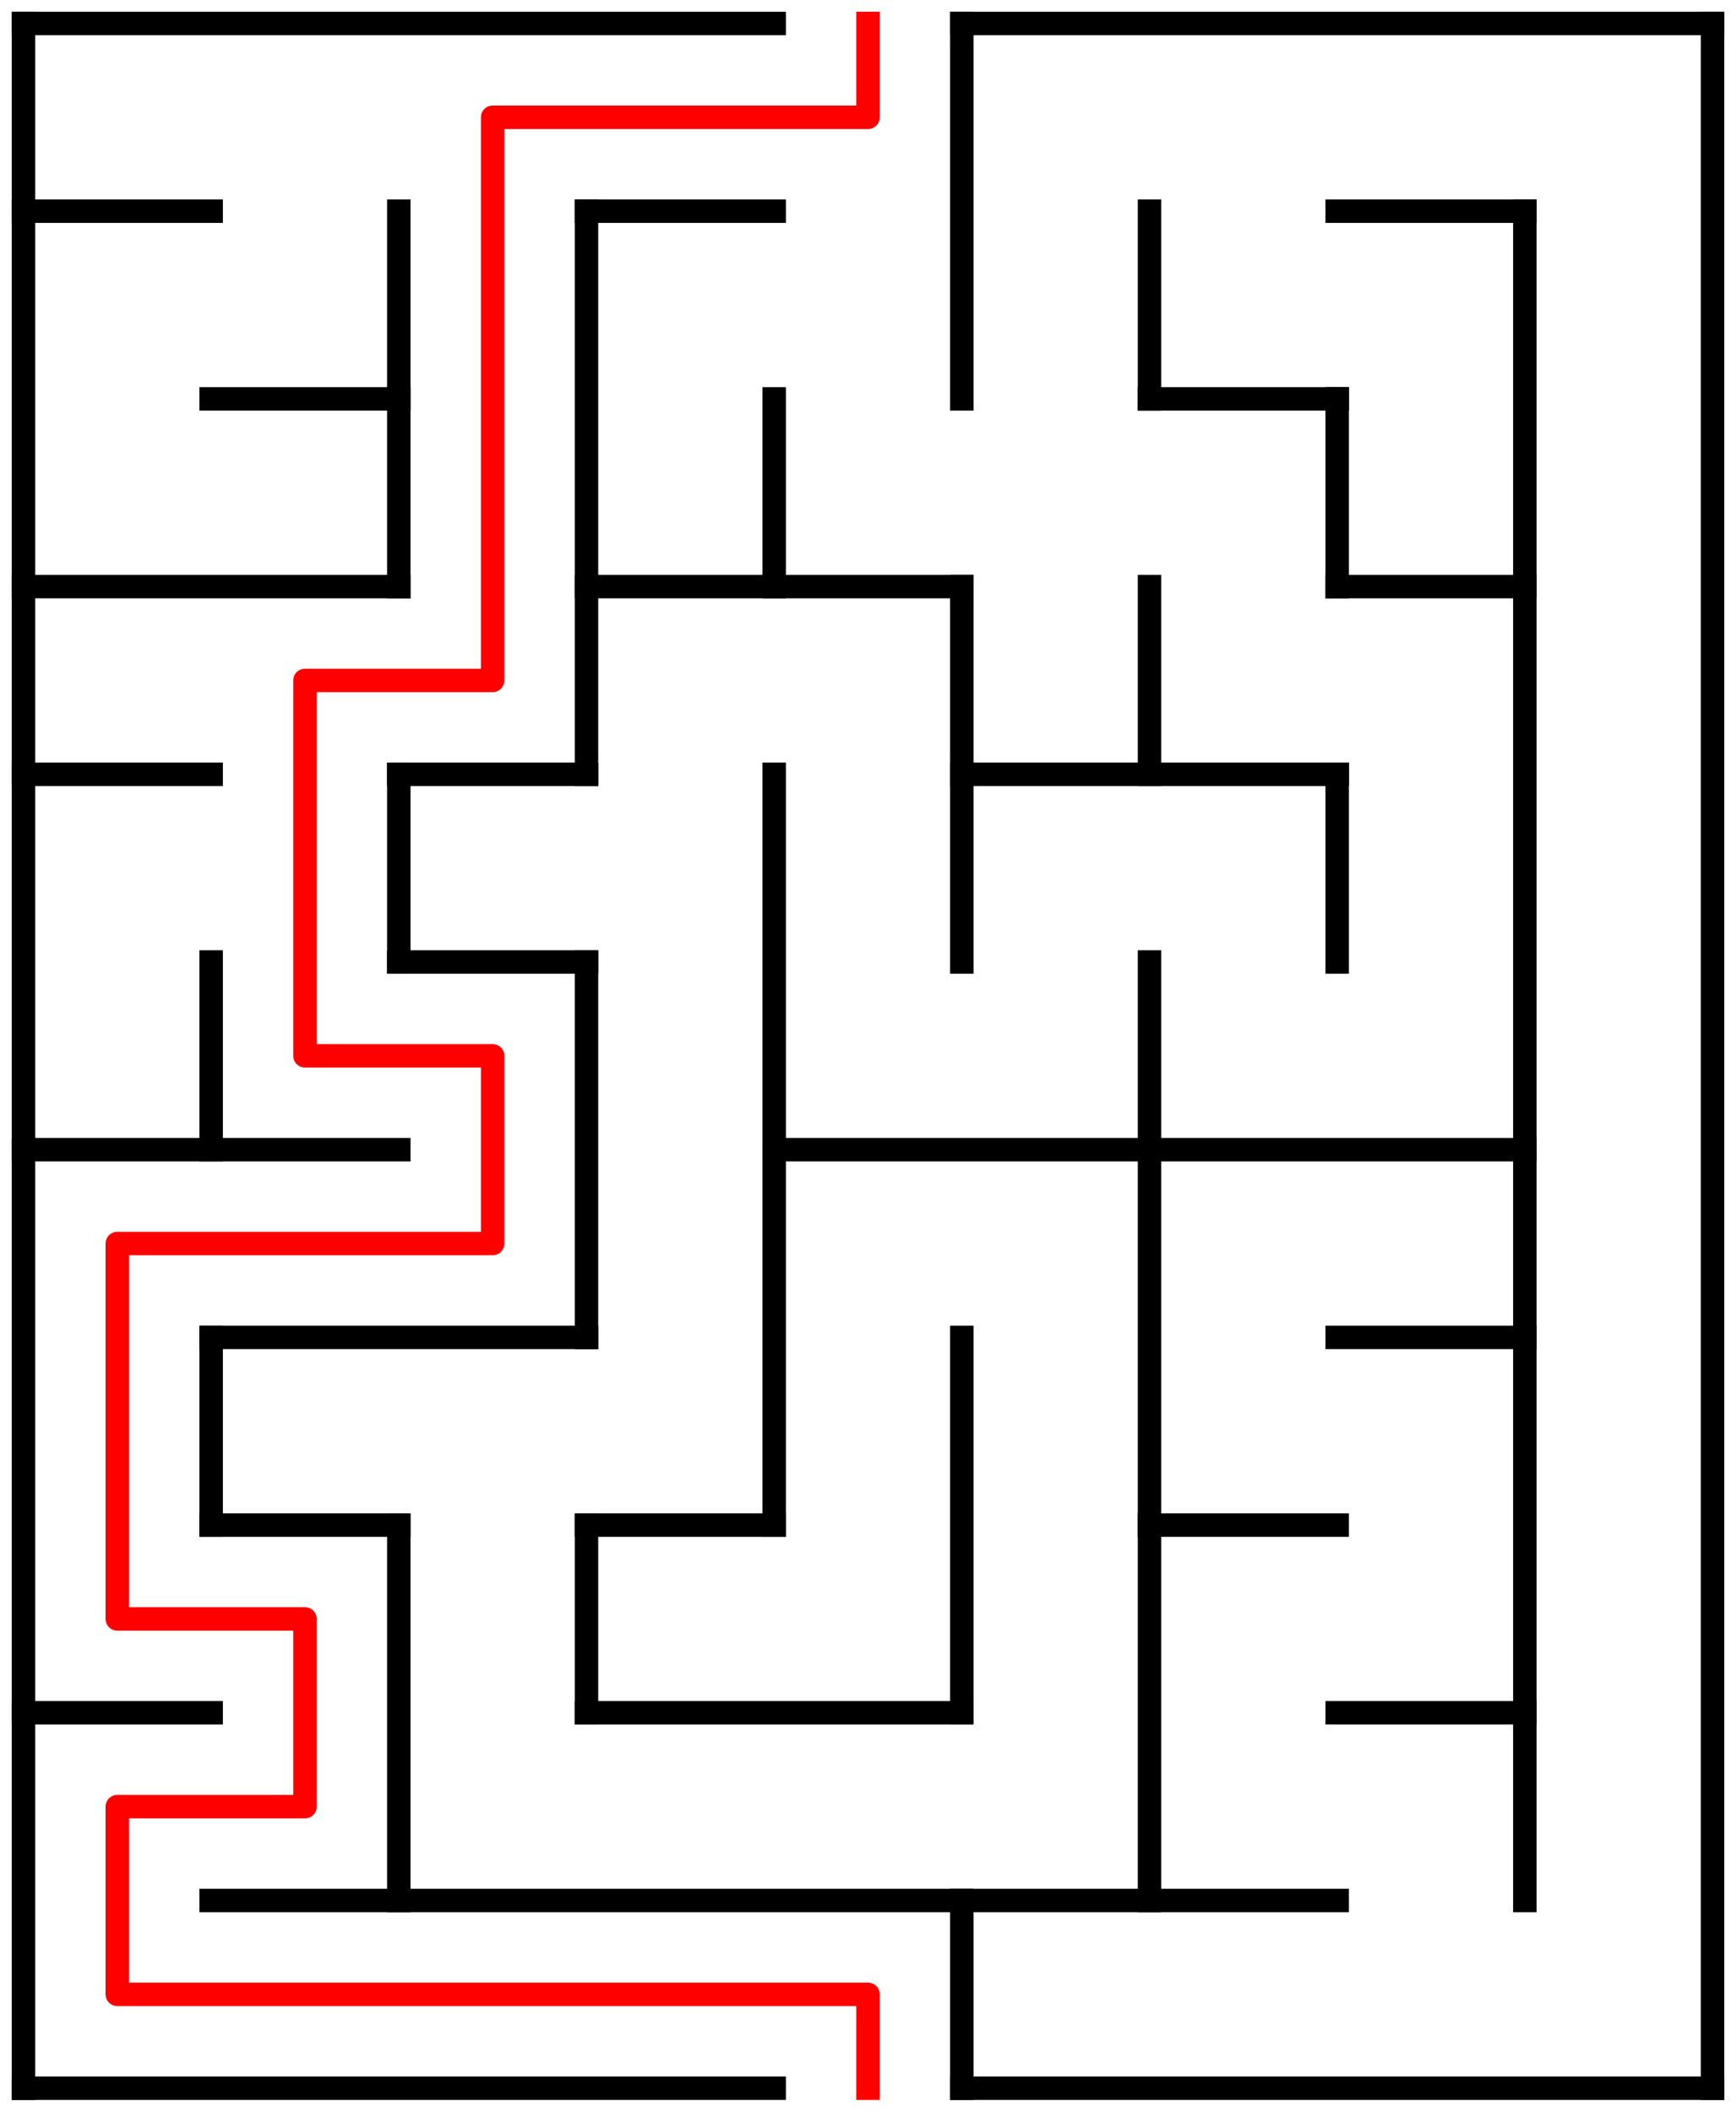 ﻿<?xml version="1.0" encoding="utf-8" standalone="no"?>
<!DOCTYPE svg PUBLIC "-//W3C//DTD SVG 1.1//EN" "http://www.w3.org/Graphics/SVG/1.1/DTD/svg11.dtd">
<svg width="148" height="180" version="1.1" xmlns="http://www.w3.org/2000/svg">
  <title>9 by 11 orthogonal maze</title>
  <g fill="none" stroke="#000000" stroke-width="2" stroke-linecap="square">
    <line x1="2" y1="2" x2="66" y2="2" />
    <line x1="82" y1="2" x2="146" y2="2" />
    <line x1="2" y1="18" x2="18" y2="18" />
    <line x1="50" y1="18" x2="66" y2="18" />
    <line x1="114" y1="18" x2="130" y2="18" />
    <line x1="18" y1="34" x2="34" y2="34" />
    <line x1="98" y1="34" x2="114" y2="34" />
    <line x1="2" y1="50" x2="34" y2="50" />
    <line x1="50" y1="50" x2="82" y2="50" />
    <line x1="114" y1="50" x2="130" y2="50" />
    <line x1="2" y1="66" x2="18" y2="66" />
    <line x1="34" y1="66" x2="50" y2="66" />
    <line x1="82" y1="66" x2="114" y2="66" />
    <line x1="34" y1="82" x2="50" y2="82" />
    <line x1="2" y1="98" x2="34" y2="98" />
    <line x1="66" y1="98" x2="130" y2="98" />
    <line x1="18" y1="114" x2="50" y2="114" />
    <line x1="114" y1="114" x2="130" y2="114" />
    <line x1="18" y1="130" x2="34" y2="130" />
    <line x1="50" y1="130" x2="66" y2="130" />
    <line x1="98" y1="130" x2="114" y2="130" />
    <line x1="2" y1="146" x2="18" y2="146" />
    <line x1="50" y1="146" x2="82" y2="146" />
    <line x1="114" y1="146" x2="130" y2="146" />
    <line x1="18" y1="162" x2="114" y2="162" />
    <line x1="2" y1="178" x2="66" y2="178" />
    <line x1="82" y1="178" x2="146" y2="178" />
    <line x1="2" y1="2" x2="2" y2="178" />
    <line x1="18" y1="82" x2="18" y2="98" />
    <line x1="18" y1="114" x2="18" y2="130" />
    <line x1="34" y1="18" x2="34" y2="50" />
    <line x1="34" y1="66" x2="34" y2="82" />
    <line x1="34" y1="130" x2="34" y2="162" />
    <line x1="50" y1="18" x2="50" y2="66" />
    <line x1="50" y1="82" x2="50" y2="114" />
    <line x1="50" y1="130" x2="50" y2="146" />
    <line x1="66" y1="34" x2="66" y2="50" />
    <line x1="66" y1="66" x2="66" y2="130" />
    <line x1="82" y1="2" x2="82" y2="34" />
    <line x1="82" y1="50" x2="82" y2="82" />
    <line x1="82" y1="114" x2="82" y2="146" />
    <line x1="82" y1="162" x2="82" y2="178" />
    <line x1="98" y1="18" x2="98" y2="34" />
    <line x1="98" y1="50" x2="98" y2="66" />
    <line x1="98" y1="82" x2="98" y2="162" />
    <line x1="114" y1="34" x2="114" y2="50" />
    <line x1="114" y1="66" x2="114" y2="82" />
    <line x1="130" y1="18" x2="130" y2="162" />
    <line x1="146" y1="2" x2="146" y2="178" />
  </g>
  <polyline fill="none" stroke="#ff0000" stroke-width="2" stroke-linecap="square" stroke-linejoin="round" points="74,2 74,10 42,10 42,58 26,58 26,90 42,90 42,106 10,106 10,138 26,138 26,154 10,154 10,170 74,170 74,178" />
  <type>Rectangular</type>
</svg>